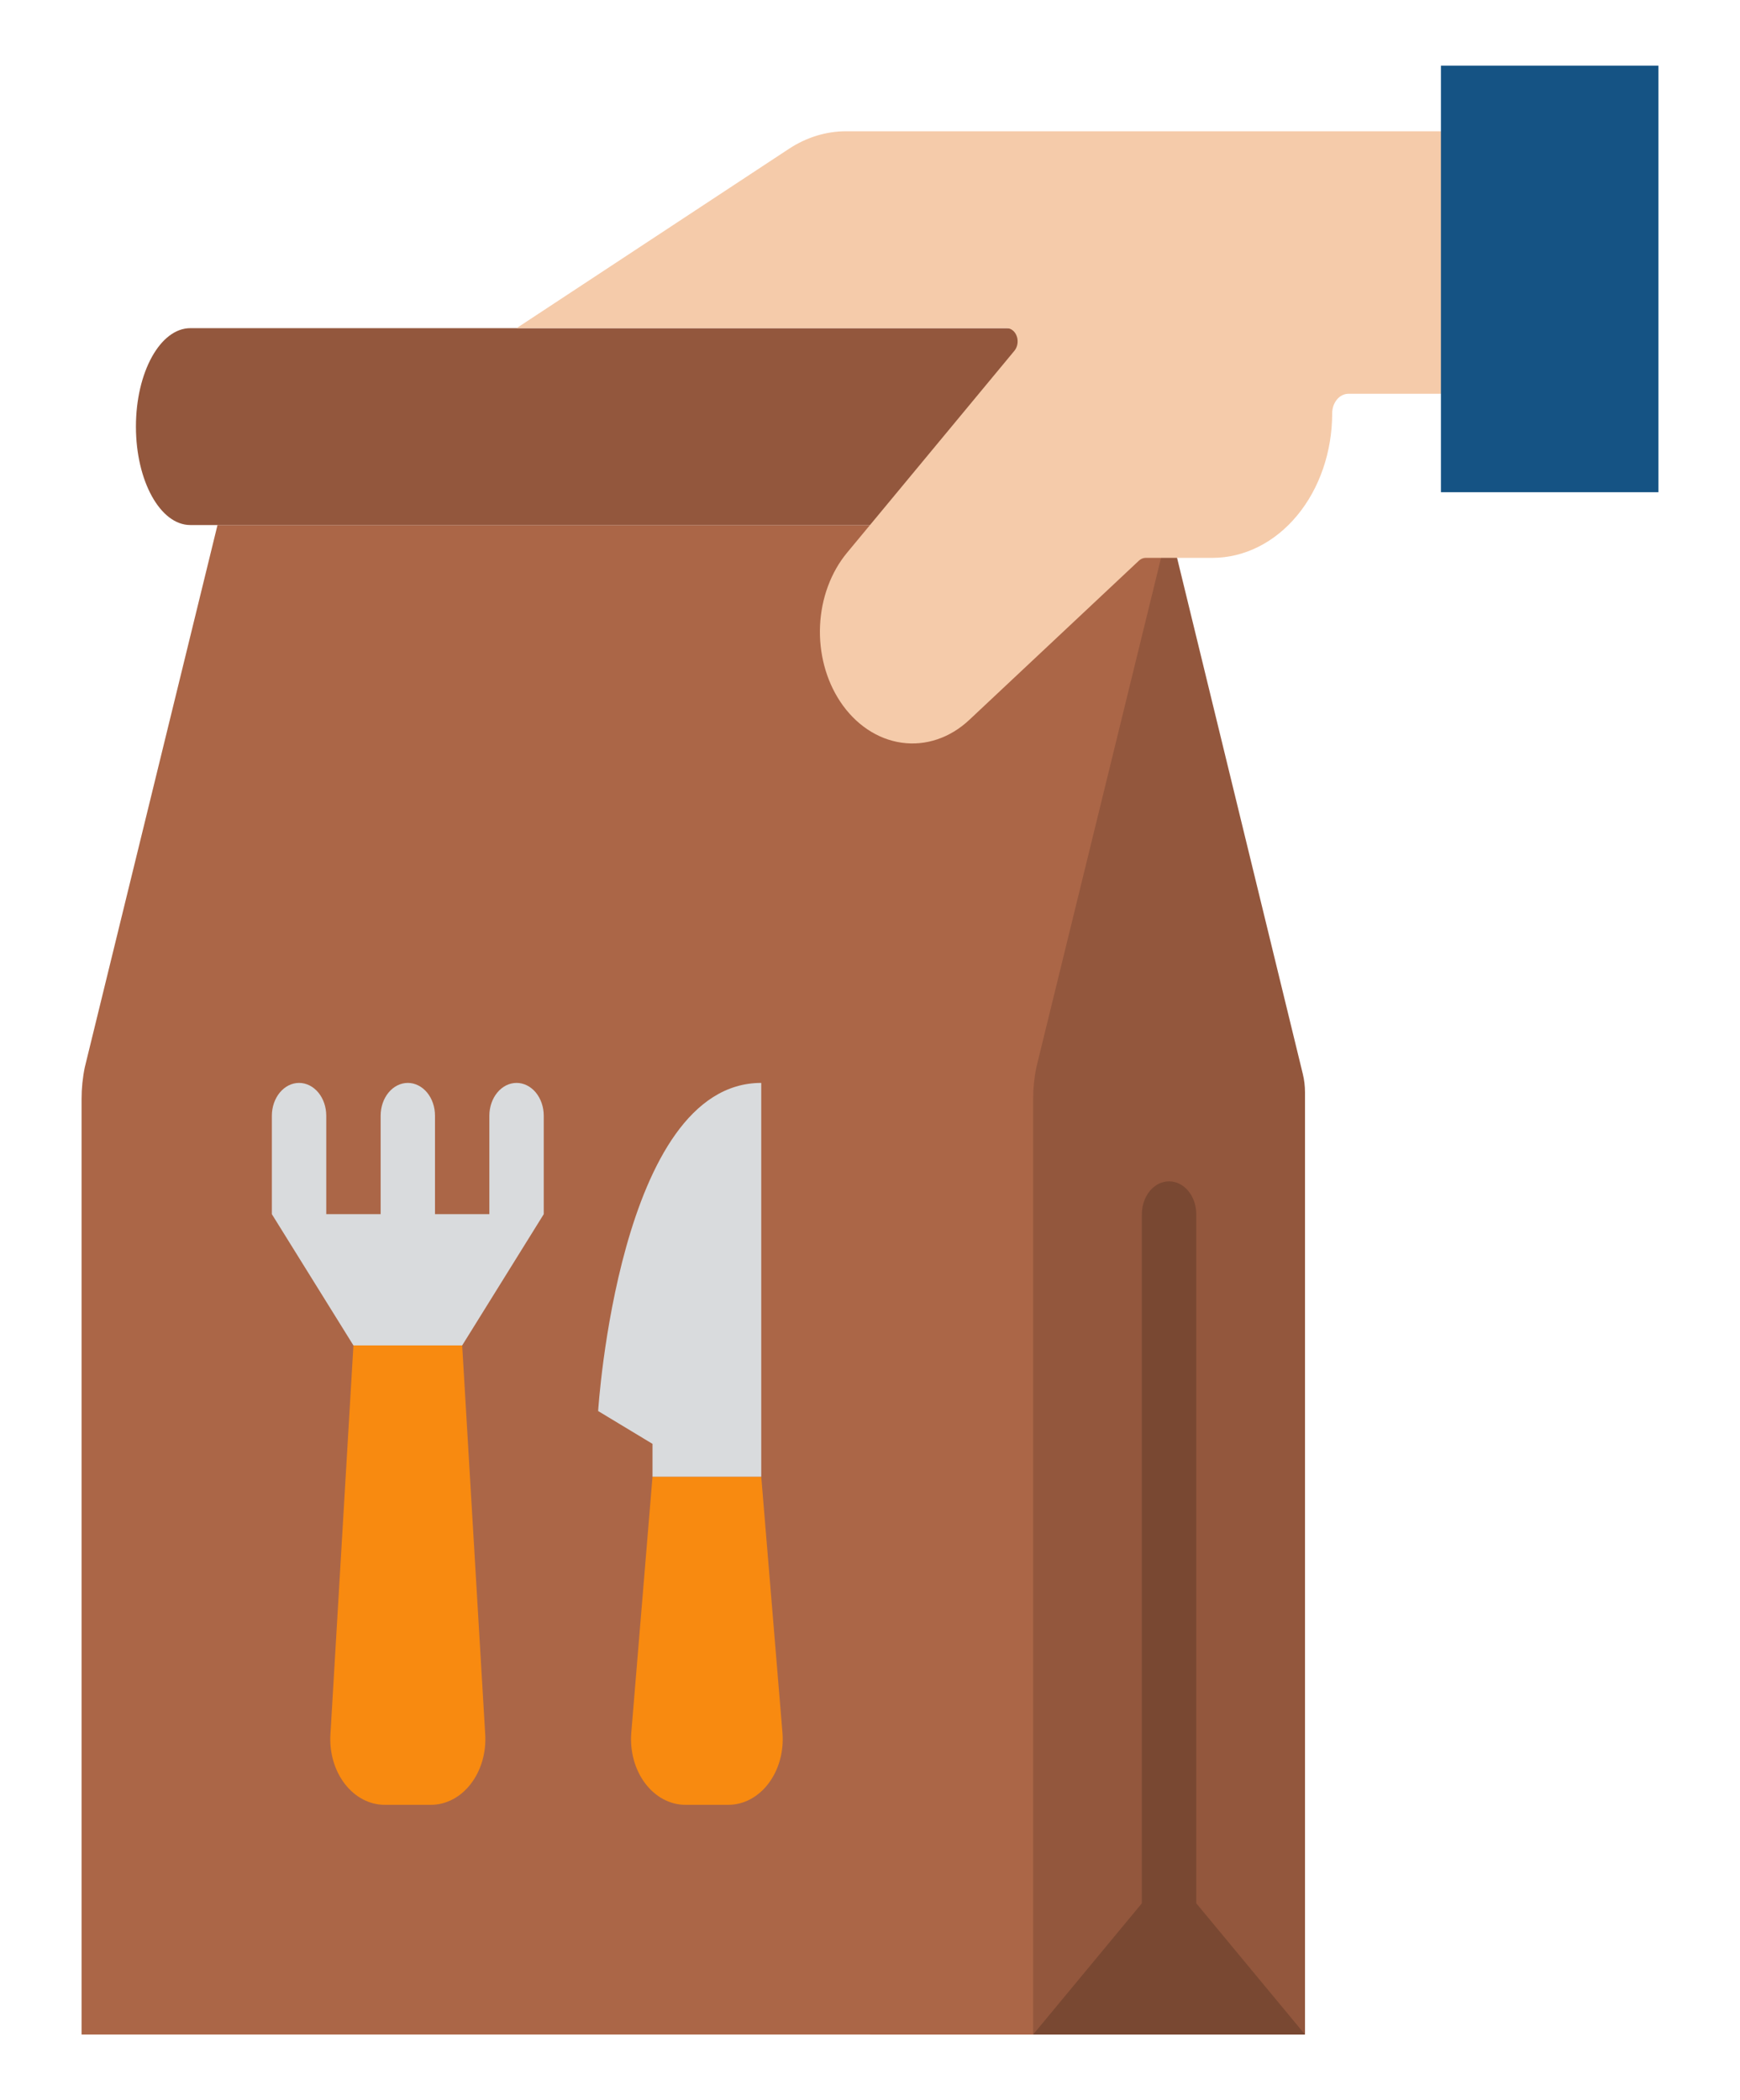 <svg width="58" height="70" viewBox="0 0 58 70" fill="none" xmlns="http://www.w3.org/2000/svg">
<path d="M38.969 17.5L43.426 35.791C43.475 35.992 43.5 36.199 43.5 36.408V67.812H29V17.5H38.969Z" fill="#93573D"/>
<path d="M38.969 64.531C38.728 64.531 38.498 64.416 38.328 64.211C38.158 64.006 38.062 63.728 38.062 63.438V40.469C38.062 40.179 38.158 39.901 38.328 39.695C38.498 39.49 38.728 39.375 38.969 39.375C39.209 39.375 39.44 39.49 39.61 39.695C39.779 39.901 39.875 40.179 39.875 40.469V63.438C39.875 63.728 39.779 64.006 39.61 64.211C39.44 64.416 39.209 64.531 38.969 64.531Z" fill="#794832"/>
<path d="M34.438 67.812H2.719V36.632C2.719 36.275 2.755 35.918 2.827 35.571L7.25 17.5H38.969L34.546 35.571C34.474 35.918 34.438 36.275 34.438 36.632V67.812Z" fill="#AB6647"/>
<path d="M14.366 60.156H12.822C12.573 60.156 12.326 60.094 12.098 59.974C11.87 59.855 11.665 59.679 11.495 59.459C11.325 59.24 11.195 58.98 11.112 58.697C11.03 58.413 10.996 58.112 11.014 57.813L11.781 44.844H15.406L16.174 57.813C16.192 58.112 16.158 58.413 16.075 58.697C15.992 58.98 15.862 59.24 15.692 59.459C15.523 59.679 15.318 59.855 15.089 59.974C14.861 60.094 14.615 60.156 14.366 60.156Z" fill="#F88A10"/>
<path d="M24.279 60.156H22.847C22.593 60.156 22.343 60.092 22.111 59.968C21.88 59.844 21.673 59.663 21.503 59.437C21.333 59.21 21.204 58.943 21.125 58.653C21.046 58.362 21.018 58.055 21.043 57.751L21.75 49.219H25.375L26.082 57.751C26.107 58.055 26.079 58.362 26 58.653C25.921 58.943 25.792 59.21 25.622 59.437C25.453 59.663 25.245 59.844 25.014 59.968C24.782 60.092 24.532 60.156 24.279 60.156Z" fill="#F88A10"/>
<path d="M6.344 10.938C5.343 10.938 4.531 12.406 4.531 14.219C4.531 16.031 5.343 17.5 6.344 17.5H38.969V10.938H6.344Z" fill="#93573D"/>
<path d="M44.406 13.778C44.406 14.41 44.303 15.036 44.102 15.621C43.902 16.205 43.608 16.736 43.237 17.183C42.867 17.63 42.427 17.985 41.943 18.227C41.459 18.469 40.94 18.594 40.416 18.594H38.188C38.107 18.594 38.028 18.627 37.964 18.687L32.308 23.996C31.668 24.596 30.858 24.869 30.053 24.754C29.248 24.64 28.512 24.147 28.006 23.383C27.532 22.668 27.293 21.766 27.335 20.852C27.377 19.937 27.697 19.073 28.233 18.425L33.814 11.691C33.865 11.629 33.9 11.55 33.914 11.465C33.928 11.379 33.921 11.29 33.893 11.21C33.865 11.129 33.818 11.06 33.758 11.012C33.698 10.963 33.627 10.938 33.555 10.938H17.219L26.294 4.963C26.88 4.577 27.537 4.375 28.205 4.375H51.291C51.388 4.375 51.481 4.422 51.549 4.504C51.618 4.587 51.656 4.699 51.656 4.816V12.684C51.656 12.801 51.618 12.913 51.549 12.996C51.481 13.079 51.388 13.125 51.291 13.125H44.947C44.876 13.125 44.806 13.142 44.74 13.175C44.675 13.207 44.615 13.255 44.565 13.316C44.514 13.377 44.475 13.449 44.447 13.528C44.42 13.607 44.406 13.692 44.406 13.778Z" fill="#F5CBAA"/>
<path d="M48.031 2.188H55.281V16.406H48.031V2.188Z" fill="#155384"/>
<path d="M34.438 67.812L38.969 62.344L43.5 67.812H34.438Z" fill="#794832"/>
<path d="M17.219 36.094C16.978 36.094 16.748 36.209 16.578 36.414C16.408 36.619 16.312 36.897 16.312 37.188V40.469H14.5V37.188C14.5 36.897 14.405 36.619 14.235 36.414C14.065 36.209 13.834 36.094 13.594 36.094C13.353 36.094 13.123 36.209 12.953 36.414C12.783 36.619 12.688 36.897 12.688 37.188V40.469H10.875V37.188C10.875 36.897 10.78 36.619 10.61 36.414C10.44 36.209 10.209 36.094 9.969 36.094C9.728 36.094 9.498 36.209 9.328 36.414C9.158 36.619 9.062 36.897 9.062 37.188V40.469L11.781 44.844H15.406L18.125 40.469V37.188C18.125 36.897 18.029 36.619 17.86 36.414C17.69 36.209 17.459 36.094 17.219 36.094Z" fill="#D9DBDD"/>
<path d="M21.75 49.219V48.125L19.938 47.031C19.938 47.031 20.617 36.094 25.375 36.094V49.219H21.75Z" fill="#D9DBDD"/>
</svg>
